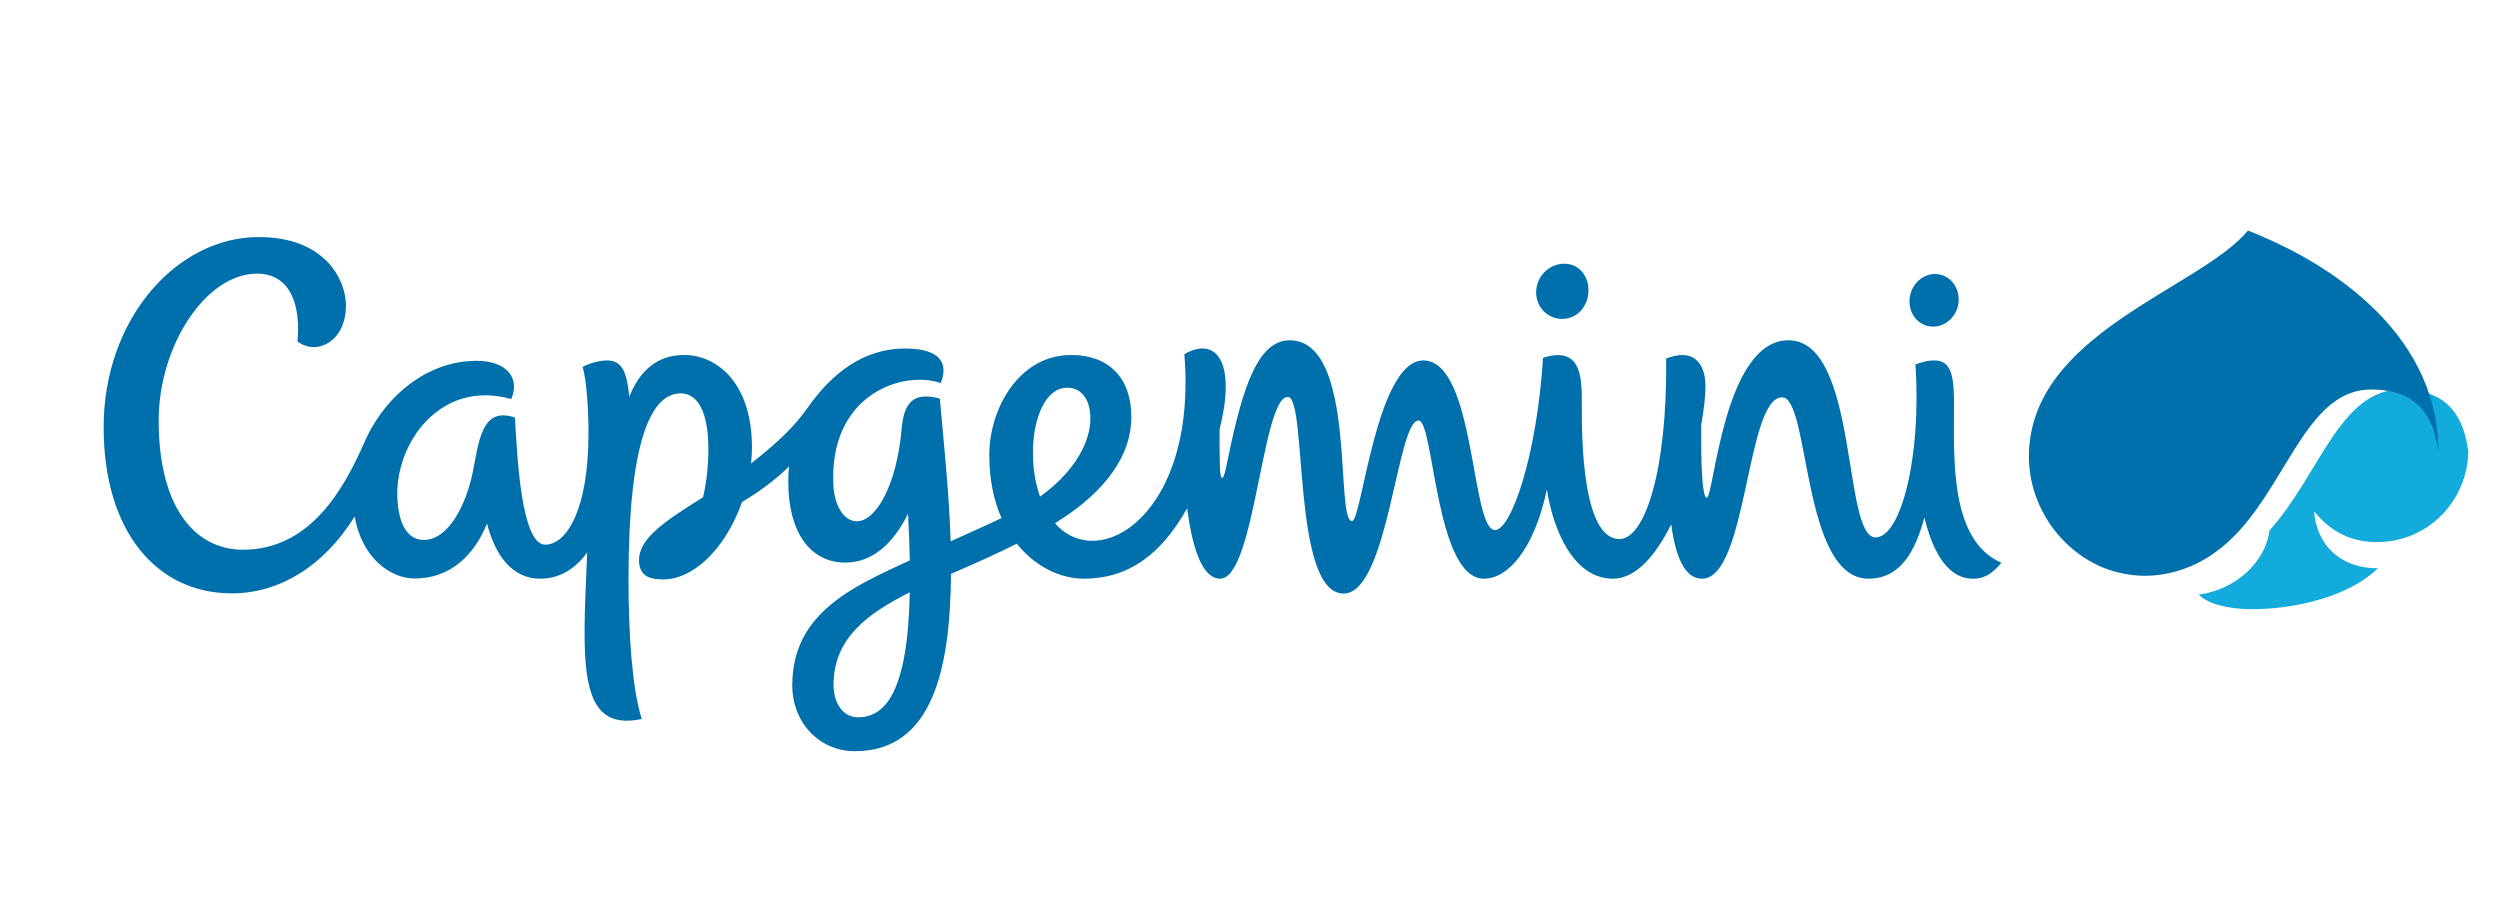 <svg viewBox="0 0 55 20" xmlns="http://www.w3.org/2000/svg">
  <path id="path3676" style="fill: rgb(18, 171, 219); fill-opacity: 1; fill-rule: evenodd; stroke: none;" d="M 52.295 11.926 C 53.422 11.926 54.291 11.01 54.303 9.921 C 54.224 9.446 54.057 8.567 52.826 8.567 C 51.476 8.567 51.029 10.451 49.931 11.667 C 49.843 12.358 49.189 12.976 48.373 13.08 C 48.572 13.289 49.018 13.402 49.549 13.402 C 50.521 13.402 51.698 13.11 52.314 12.501 C 51.492 12.512 50.963 11.983 50.911 11.252 C 51.312 11.738 51.766 11.926 52.295 11.926"></path>
  <path id="path3678" style="fill: rgb(0, 112, 173); fill-opacity: 1; fill-rule: evenodd; stroke: none;" d="M 42.989 8.929 C 42.989 8.329 42.952 7.93 42.561 7.93 C 42.382 7.93 42.295 7.966 42.139 8.018 C 42.278 10.041 41.82 11.823 41.262 11.823 C 40.53 11.823 40.895 7.486 39.346 7.486 C 37.916 7.486 37.71 10.948 37.548 10.948 C 37.437 10.948 37.421 10.039 37.427 9.345 C 37.487 9.014 37.52 8.715 37.52 8.488 C 37.52 8.166 37.388 7.609 36.656 7.887 C 36.681 10.363 36.186 11.859 35.627 11.859 C 34.809 11.859 34.8 9.614 34.8 8.996 C 34.8 8.392 34.844 7.585 33.946 7.872 C 33.812 10.031 33.246 11.661 32.889 11.661 C 32.357 11.661 32.464 7.93 31.314 7.93 C 30.279 7.93 29.96 11.464 29.745 11.464 C 29.359 11.464 29.866 7.486 28.371 7.486 C 27.588 7.486 27.277 8.814 26.97 10.3 C 26.91 10.588 26.849 10.598 26.838 10.272 C 26.83 9.995 26.828 9.717 26.832 9.44 C 27.207 7.946 26.748 7.394 26.056 7.791 C 26.279 10.549 25.013 11.897 24.043 11.897 C 23.692 11.897 23.415 11.747 23.209 11.511 C 24.373 10.798 24.89 9.978 24.89 9.177 C 24.89 8.311 24.392 7.81 23.565 7.81 C 22.41 7.81 21.764 8.999 21.764 10.011 C 21.764 10.555 21.866 11.018 22.033 11.398 C 21.636 11.587 21.262 11.75 20.914 11.909 C 20.882 10.869 20.766 9.778 20.677 8.77 C 20.062 8.6 19.883 8.896 19.835 9.443 C 19.725 10.692 19.263 11.468 18.854 11.468 C 18.547 11.468 18.358 11.093 18.336 10.695 C 18.221 8.693 19.846 8.136 20.697 8.427 C 20.873 7.985 20.68 7.667 19.912 7.667 C 18.983 7.667 18.287 8.232 17.778 8.957 C 17.438 9.44 17.045 9.783 16.523 10.197 C 16.537 10.079 16.543 9.959 16.543 9.841 C 16.543 8.43 15.779 7.81 15.049 7.81 C 14.445 7.81 14.065 8.172 13.844 8.729 C 13.791 8.171 13.679 7.93 13.355 7.93 C 13.216 7.93 13.023 7.969 12.817 8.07 C 12.911 8.382 12.947 9.072 12.947 9.525 C 12.947 11.222 12.461 11.983 11.994 11.983 C 11.459 11.983 11.375 9.97 11.329 9.187 C 11.246 9.155 11.158 9.138 11.068 9.138 C 10.583 9.138 10.52 9.788 10.401 10.385 C 10.269 11.048 9.888 11.879 9.323 11.879 C 8.982 11.879 8.768 11.551 8.742 10.959 C 8.687 9.759 9.685 8.337 11.248 8.779 C 11.451 8.301 11.131 7.938 10.483 7.938 C 9.341 7.938 8.397 8.792 7.985 9.803 C 7.567 10.732 6.835 12.094 5.347 12.094 C 4.297 12.094 3.491 11.176 3.491 9.253 C 3.491 7.595 4.537 6.02 5.652 6.02 C 6.432 6.02 6.614 6.788 6.544 7.509 C 6.949 7.832 7.611 7.53 7.611 6.72 C 7.611 6.162 7.157 5.215 5.693 5.215 C 3.881 5.215 2.28 7.023 2.28 9.396 C 2.28 11.695 3.447 13.054 5.099 13.054 C 6.142 13.054 7.125 12.46 7.803 11.362 C 7.974 12.323 8.629 12.727 9.119 12.727 C 9.913 12.727 10.433 12.213 10.715 11.518 C 10.892 12.214 11.264 12.731 11.884 12.731 C 12.32 12.731 12.661 12.509 12.918 12.155 C 12.815 14.577 12.688 16.121 14.119 15.818 C 13.898 15.129 13.827 13.876 13.827 12.749 C 13.827 9.668 14.335 8.654 14.972 8.654 C 15.434 8.654 15.584 9.242 15.584 9.869 C 15.584 10.206 15.551 10.593 15.466 10.94 C 14.682 11.434 14.058 11.825 14.058 12.32 C 14.058 12.712 14.349 12.747 14.601 12.747 C 15.202 12.747 15.925 12.158 16.325 11.046 C 16.674 10.834 17.024 10.591 17.359 10.261 C 17.348 10.374 17.342 10.487 17.342 10.604 C 17.342 11.708 17.825 12.377 18.597 12.377 C 19.203 12.377 19.656 11.947 19.977 11.304 C 19.997 11.675 20.01 12.016 20.015 12.329 C 18.788 12.897 17.43 13.473 17.43 15.074 C 17.43 15.903 18.028 16.526 18.807 16.526 C 20.516 16.526 20.906 14.722 20.922 12.625 C 21.479 12.384 21.893 12.199 22.371 11.961 C 22.78 12.474 23.336 12.731 23.846 12.731 C 24.81 12.731 25.535 12.219 26.117 11.183 C 26.22 11.971 26.424 12.731 26.844 12.731 C 27.608 12.731 27.764 8.732 28.332 8.732 C 28.768 8.732 28.411 13.058 29.56 13.058 C 30.545 13.058 30.729 9.251 31.209 9.251 C 31.549 9.251 31.574 12.731 32.646 12.731 C 33.174 12.731 33.746 12.096 34.032 10.769 C 34.168 11.653 34.613 12.731 35.484 12.731 C 35.992 12.731 36.43 12.216 36.767 11.534 C 36.861 12.237 37.059 12.731 37.444 12.731 C 38.446 12.731 38.413 8.741 39.206 8.741 C 39.824 8.741 39.633 12.731 41.106 12.731 C 41.806 12.731 42.137 12.134 42.336 11.384 C 42.606 12.487 43.045 12.731 43.404 12.731 C 43.632 12.731 43.805 12.65 44.032 12.381 C 42.892 11.887 42.988 10.09 42.988 8.929 M 18.879 15.78 C 18.525 15.78 18.338 15.444 18.338 15.065 C 18.338 14.04 19.089 13.498 20.015 13.031 C 19.973 15.267 19.453 15.78 18.879 15.78 M 23.478 8.529 C 23.823 8.529 24.019 8.845 23.984 9.3 C 23.945 9.833 23.557 10.445 22.88 10.925 C 22.528 9.921 22.791 8.529 23.478 8.529 M 34.388 7.016 C 34.715 7.005 34.945 6.724 34.946 6.389 C 34.949 6.054 34.721 5.789 34.392 5.802 C 34.064 5.813 33.796 6.094 33.795 6.429 C 33.792 6.764 34.059 7.027 34.388 7.016 M 42.548 7.186 C 42.847 7.175 43.091 6.908 43.091 6.588 C 43.091 6.269 42.852 6.019 42.553 6.028 C 42.254 6.039 42.01 6.308 42.009 6.628 C 42.005 6.947 42.249 7.197 42.548 7.186 M 53.642 9.841 C 53.617 8.576 53.016 7.51 52.088 6.659 C 51.383 6.016 50.546 5.527 49.669 5.159 C 49.6 5.129 49.527 5.1 49.456 5.072 C 48.376 6.367 44.636 7.332 44.636 10.046 C 44.636 11.106 45.306 12.098 46.288 12.496 C 46.86 12.712 47.429 12.723 48 12.531 C 48.508 12.364 48.925 12.049 49.272 11.667 C 50.37 10.451 50.817 8.569 52.165 8.569 C 53.398 8.569 53.565 9.446 53.644 9.921 C 53.644 9.918 53.644 9.887 53.64 9.841"></path>
</svg>